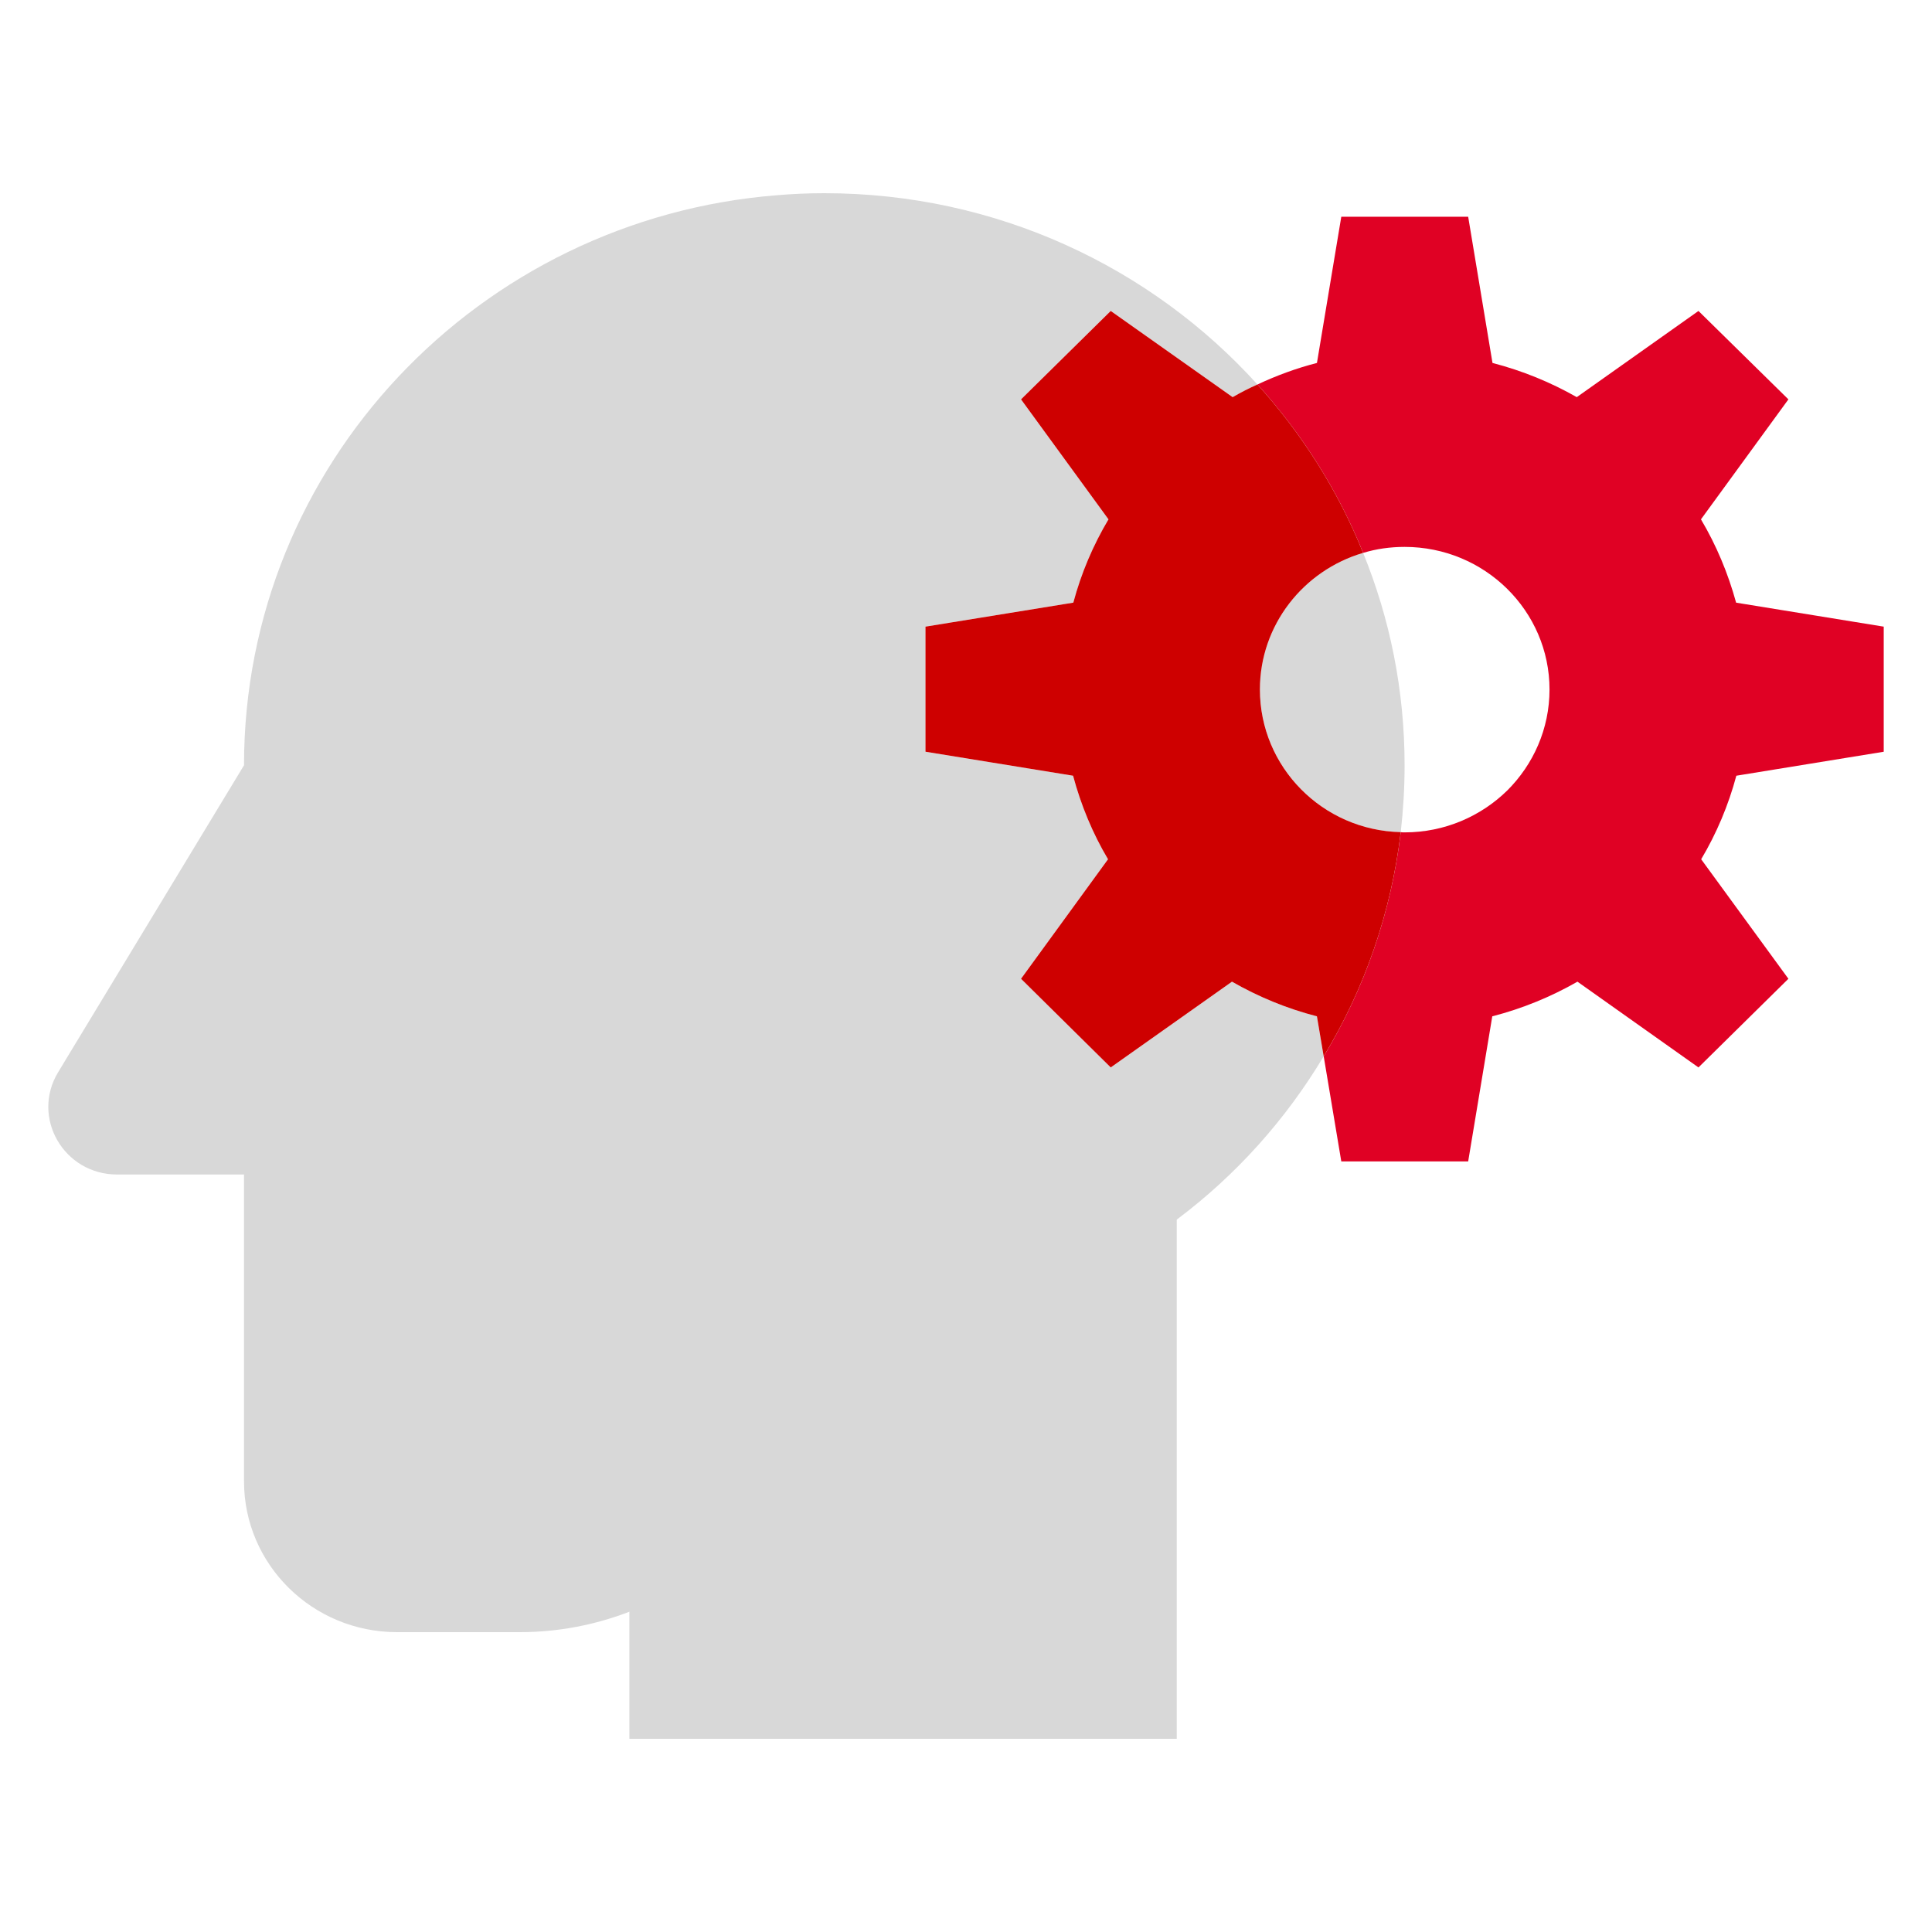 <svg width="80" height="80" viewBox="0 0 80 80" fill="none" xmlns="http://www.w3.org/2000/svg">
<g id="Layer_1">
<g id="Group 34666">
<path id="Vector" d="M54.531 42.084L54.811 43.739C53.244 46.361 51.181 48.661 48.727 50.501V72H26.061V66.738C24.652 67.281 23.121 67.584 21.526 67.584H16.44C12.941 67.584 10.104 64.788 10.104 61.338V48.634H4.85C2.639 48.634 1.276 46.269 2.405 44.402L10.104 31.688C10.104 19.251 19.827 9.058 32.182 8.083C32.826 8.028 33.479 8 34.133 8C41.262 8 47.673 11.063 52.068 15.921C51.713 16.077 51.377 16.252 51.041 16.445L45.993 12.876L42.279 16.537L45.9 21.505C45.265 22.572 44.771 23.731 44.444 24.954L38.322 25.948V31.127L44.435 32.121C44.761 33.344 45.246 34.513 45.881 35.58L42.279 40.529L45.993 44.2L51.013 40.649C52.105 41.274 53.281 41.762 54.531 42.084Z" fill="#D8D8D8"/>
<path id="Vector_2" d="M58.161 31.688C58.161 32.627 58.105 33.547 58.002 34.457C54.764 34.384 52.17 31.762 52.17 28.551C52.17 25.883 53.971 23.62 56.444 22.894C57.554 25.617 58.161 28.579 58.161 31.688Z" fill="#D8D8D8"/>
<g id="Group">
<path id="Vector_3" d="M78.001 31.128V25.948L71.889 24.955C71.553 23.731 71.067 22.572 70.433 21.505L74.054 16.537L70.33 12.876L65.291 16.445C64.209 15.829 63.042 15.351 61.801 15.029L60.794 8.975H55.54L54.532 15.029C53.673 15.249 52.852 15.553 52.069 15.921C53.916 17.963 55.409 20.318 56.445 22.894C56.986 22.728 57.565 22.646 58.162 22.646C61.475 22.646 64.162 25.295 64.162 28.552C64.162 30.18 63.49 31.661 62.408 32.737C61.316 33.804 59.814 34.467 58.162 34.467C58.106 34.467 58.059 34.467 58.003 34.458C57.602 37.815 56.492 40.962 54.812 43.74L55.54 48.091H60.794L61.792 42.084C63.042 41.762 64.228 41.274 65.319 40.649L70.33 44.2L74.054 40.529L70.442 35.58C71.077 34.513 71.571 33.344 71.898 32.121L78.001 31.128Z" fill="#E00124"/>
<path id="Vector_4" d="M58.002 34.457C57.601 37.815 56.491 40.961 54.811 43.74L54.531 42.084C53.281 41.762 52.105 41.274 51.013 40.649L45.993 44.2L42.279 40.529L45.881 35.58C45.246 34.513 44.761 33.344 44.434 32.121L38.322 31.127V25.948L44.444 24.954C44.77 23.731 45.265 22.572 45.9 21.505L42.279 16.537L45.993 12.876L51.041 16.445C51.377 16.252 51.713 16.077 52.068 15.921C53.915 17.963 55.408 20.318 56.444 22.894C53.971 23.621 52.17 25.884 52.17 28.551C52.17 31.762 54.764 34.384 58.002 34.457Z" fill="#CE0000"/>
</g>
</g>
</g>
</svg>
